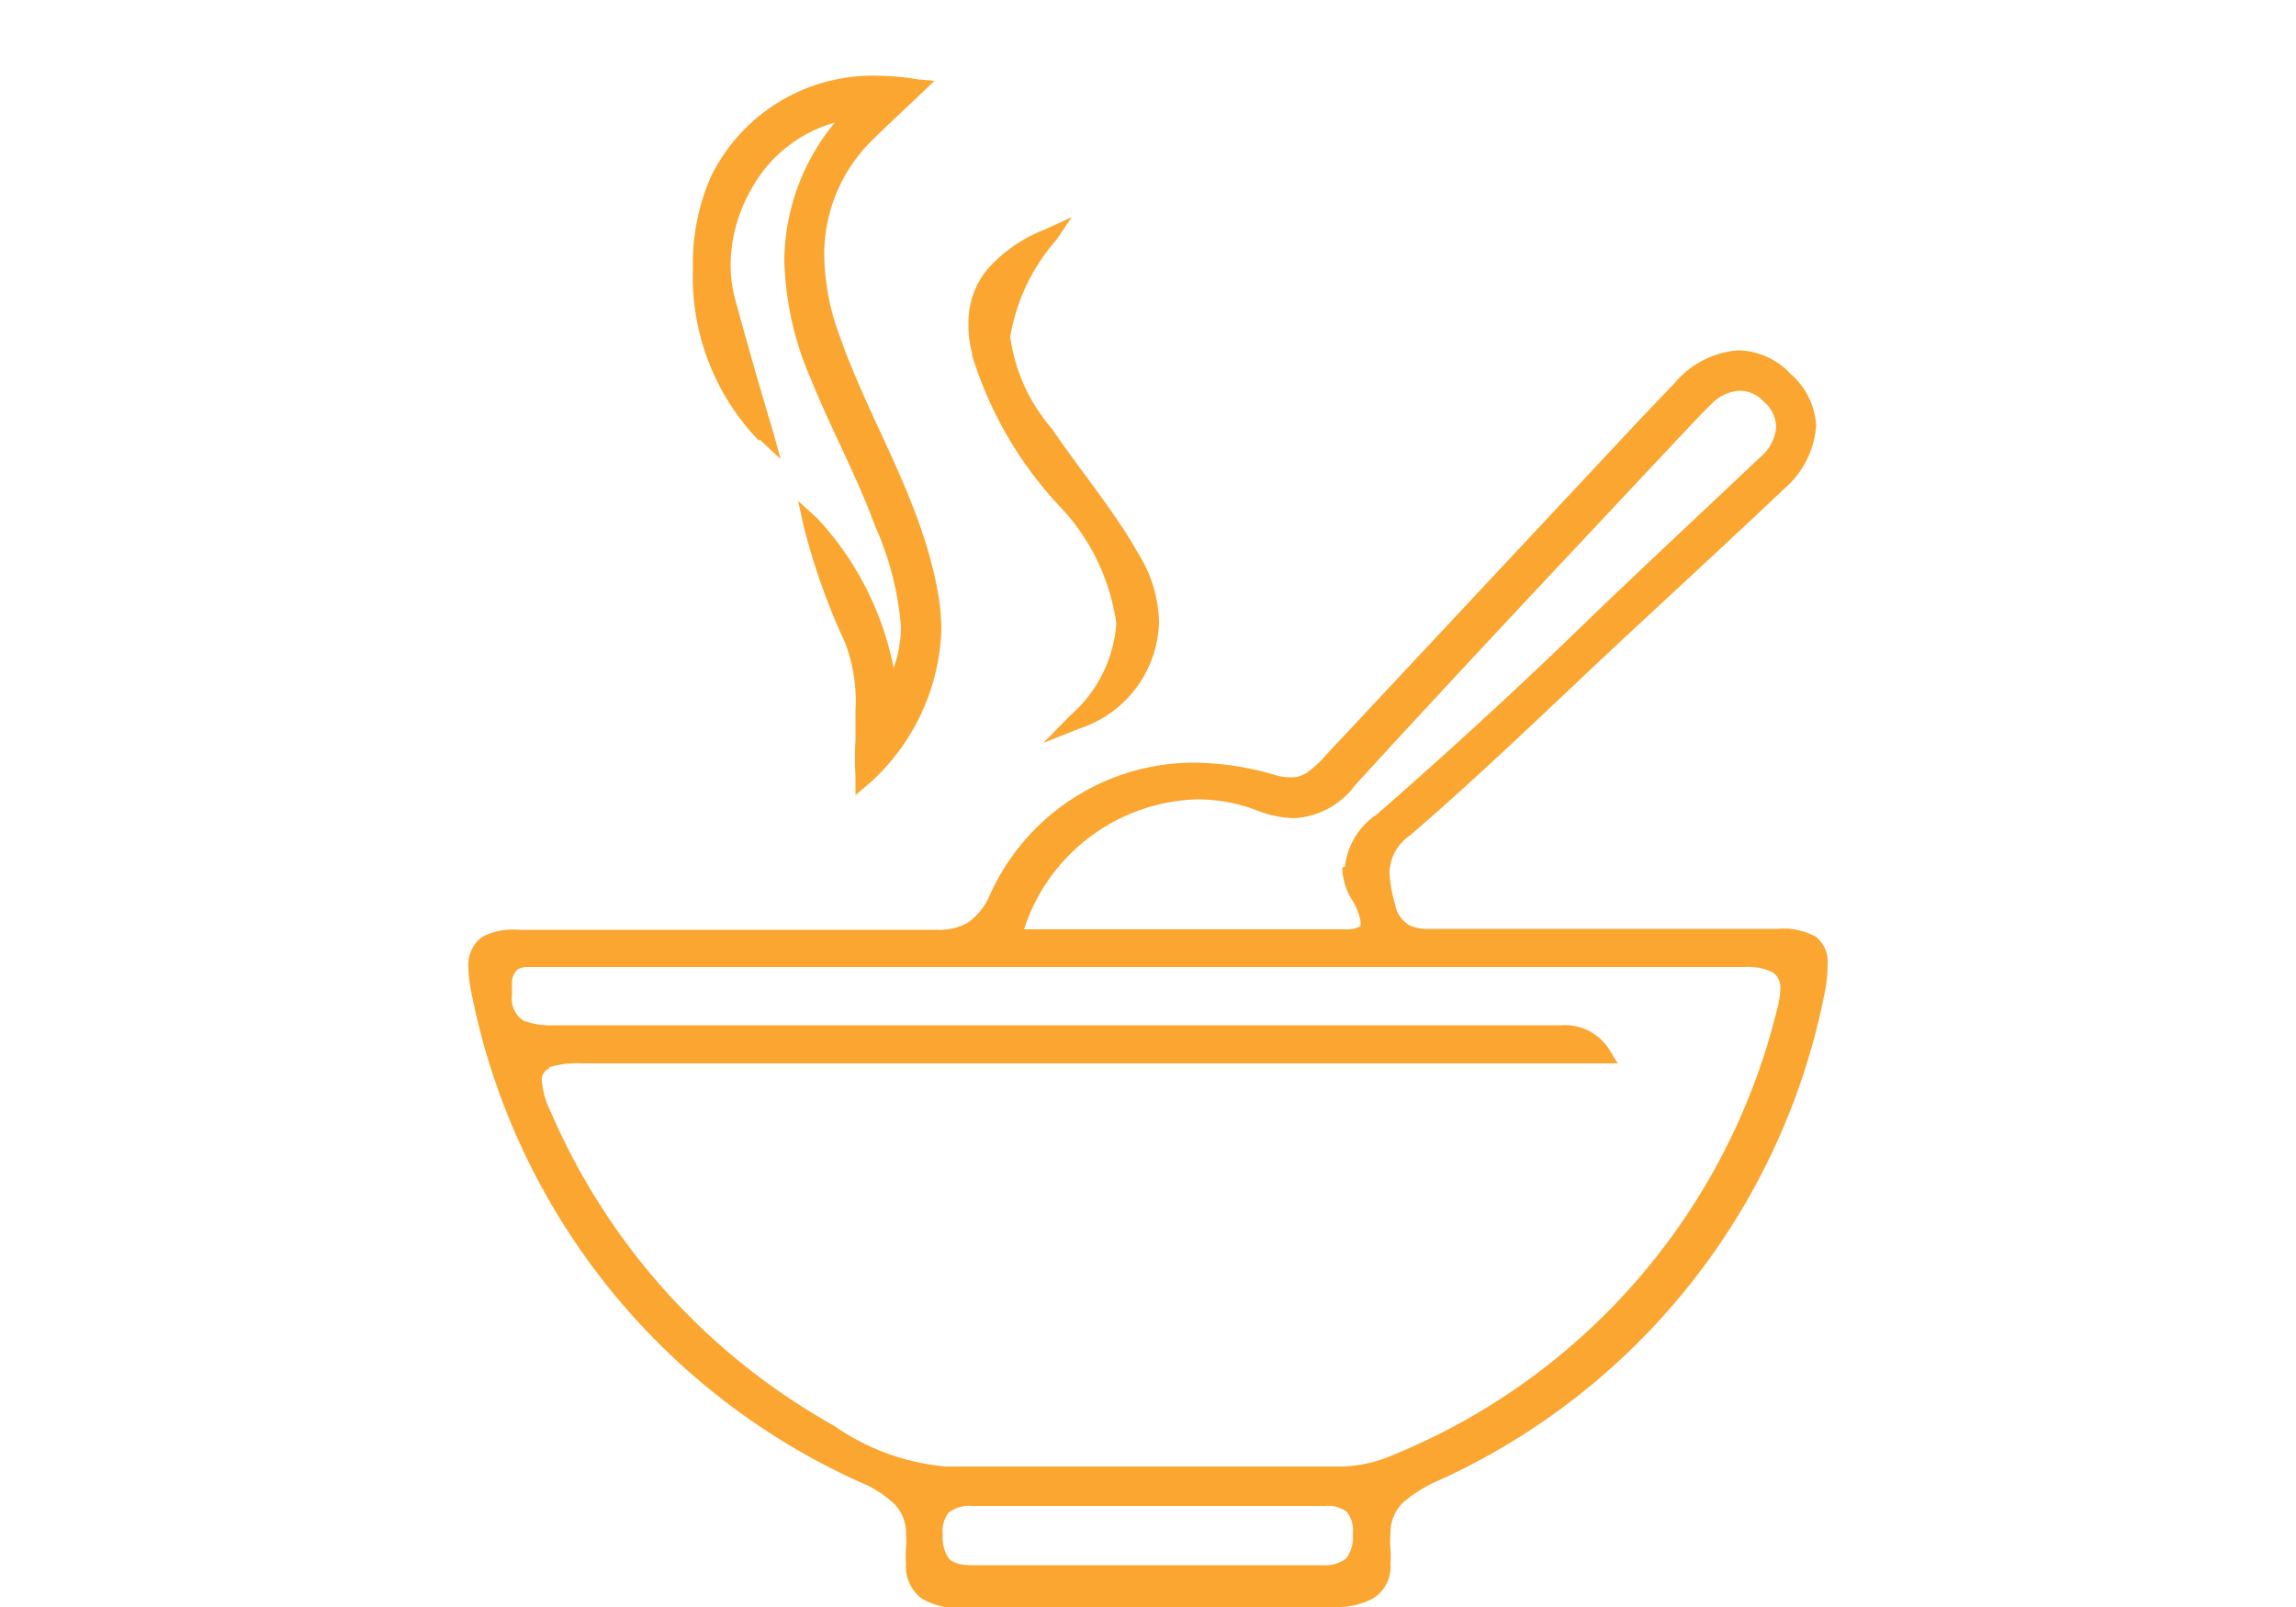 <svg id="Layer_1" data-name="Layer 1" xmlns="http://www.w3.org/2000/svg" viewBox="0 0 50 35"><defs><style>.cls-1{fill:#faa630;}</style></defs><path class="cls-1" d="M21.17,7.74A8.42,8.42,0,0,0,23.05,11a4.62,4.62,0,0,1,1.26,2.58,2.93,2.93,0,0,1-1,2l-.59.6.78-.31a2.51,2.51,0,0,0,1.74-2.31,2.9,2.9,0,0,0-.42-1.45c-.56-1-1.29-1.85-1.91-2.77a3.85,3.85,0,0,1-.91-2,4.25,4.25,0,0,1,1-2.11l.34-.5L22.75,5a3.22,3.22,0,0,0-1.26.88,1.83,1.83,0,0,0-.4,1.18,2.44,2.44,0,0,0,.08.64"/><path class="cls-1" d="M16.54,9.57,17,10l-.16-.58c-.3-1-.56-1.91-.8-2.79a3,3,0,0,1-.13-.87,3.37,3.37,0,0,1,.44-1.62,3,3,0,0,1,1.83-1.47,4.77,4.77,0,0,0-1.1,3,6.89,6.89,0,0,0,.58,2.59c.44,1.09,1,2.11,1.39,3.18a6.69,6.69,0,0,1,.57,2.21,2.63,2.63,0,0,1-.16.9,6.66,6.66,0,0,0-1.67-3.27l-.41-.37.12.54a14.15,14.15,0,0,0,.9,2.54,3.55,3.55,0,0,1,.23,1.48v.64a7.77,7.77,0,0,0,0,.82l0,.39L19,17a4.7,4.7,0,0,0,1.5-3.29,4.76,4.76,0,0,0-.08-.83c-.36-2-1.49-3.72-2.13-5.55a5.21,5.21,0,0,1-.34-1.75A3.48,3.48,0,0,1,19.05,3c.3-.3.61-.58,1.05-1l.25-.24L20,1.73a5.43,5.43,0,0,0-.88-.08,3.92,3.92,0,0,0-3.64,2.2h0a4.72,4.72,0,0,0-.39,2,5.13,5.13,0,0,0,1.44,3.75"/><path class="cls-1" d="M39.5,20.38a1.44,1.44,0,0,0-.78-.15h-.08l-3.2,0H31.12a.86.86,0,0,1-.45-.09.67.67,0,0,1-.29-.45,2.87,2.87,0,0,1-.12-.68,1,1,0,0,1,.44-.81c1.64-1.41,3.18-2.92,4.75-4.38,1.14-1.06,2.28-2.11,3.41-3.18a2,2,0,0,0,.69-1.37A1.6,1.6,0,0,0,39,8.15a1.6,1.6,0,0,0-1.14-.52,2,2,0,0,0-1.38.7l-.8.84-6.8,7.27a2.45,2.45,0,0,1-.38.36.6.6,0,0,1-.4.13,1.1,1.1,0,0,1-.33-.05A6.43,6.43,0,0,0,26,16.61a4.88,4.88,0,0,0-4.46,2.92,1.4,1.4,0,0,1-.47.57,1.28,1.28,0,0,1-.67.15h-.09c-.62,0-1.23,0-1.84,0H15.73v0H13.29q-.88,0-1.77,0h-.23a1.46,1.46,0,0,0-.78.15.75.75,0,0,0-.31.67,3.1,3.1,0,0,0,.08.62,14.83,14.83,0,0,0,8.47,10.6,2.36,2.36,0,0,1,.74.48.91.91,0,0,1,.24.66,1.68,1.68,0,0,1,0,.29,2.14,2.14,0,0,0,0,.34.86.86,0,0,0,.35.76,1.55,1.55,0,0,0,.89.2H21q2,0,3.9,0T29,35H29a1.75,1.75,0,0,0,.89-.18.81.81,0,0,0,.39-.76,2,2,0,0,0,0-.33h0a1.89,1.89,0,0,1,0-.31.92.92,0,0,1,.28-.7,3.07,3.07,0,0,1,.8-.49,14.79,14.79,0,0,0,8.39-10.68A3,3,0,0,0,39.8,21a.69.69,0,0,0-.3-.63M20.67,32.94a.68.68,0,0,1,.49-.14h7.7a.67.67,0,0,1,.47.13.65.65,0,0,1,.13.48v0a.78.78,0,0,1-.14.53.76.76,0,0,1-.52.15c-1.34,0-2.68,0-4,0H21.18c-.3,0-.44-.06-.52-.15a.82.82,0,0,1-.13-.52h0v0a.66.66,0,0,1,.14-.49m-8.73-9.68a2.14,2.14,0,0,1,.75-.09h0c6.77,0,13.54,0,20.31,0h2.23l-.16-.26A1.14,1.14,0,0,0,34,22.33H12.08a1.71,1.71,0,0,1-.68-.1.58.58,0,0,1-.25-.57c0-.1,0-.2,0-.3a.38.38,0,0,1,.13-.25.42.42,0,0,1,.22-.05c.16,0,.35,0,.54,0h20l3.43,0c.8,0,1.6,0,2.39,0h.12a1.25,1.25,0,0,1,.63.12.4.4,0,0,1,.16.36,2,2,0,0,1-.08.48,14.09,14.09,0,0,1-8.38,9.68,3,3,0,0,1-1.05.24c-2.89,0-5.78,0-8.67,0a5,5,0,0,1-2.43-.89A14.32,14.32,0,0,1,12,24.23a1.85,1.85,0,0,1-.2-.69.27.27,0,0,1,.18-.28M29.23,18.9a1.39,1.39,0,0,0,.22.71,1.28,1.28,0,0,1,.18.46l0,.1a.58.58,0,0,1-.33.07h-7a4.09,4.09,0,0,1,3.76-2.83,3.6,3.6,0,0,1,1.31.24,2.35,2.35,0,0,0,.81.17,1.78,1.78,0,0,0,1.34-.73c2.35-2.57,4.74-5.1,7.12-7.64.21-.22.41-.44.62-.64a.92.92,0,0,1,.63-.3.71.71,0,0,1,.51.23.75.75,0,0,1,.28.56.94.94,0,0,1-.34.65c-1.34,1.27-2.7,2.53-4,3.79s-2.88,2.71-4.36,4a1.57,1.57,0,0,0-.69,1.13"/></svg>